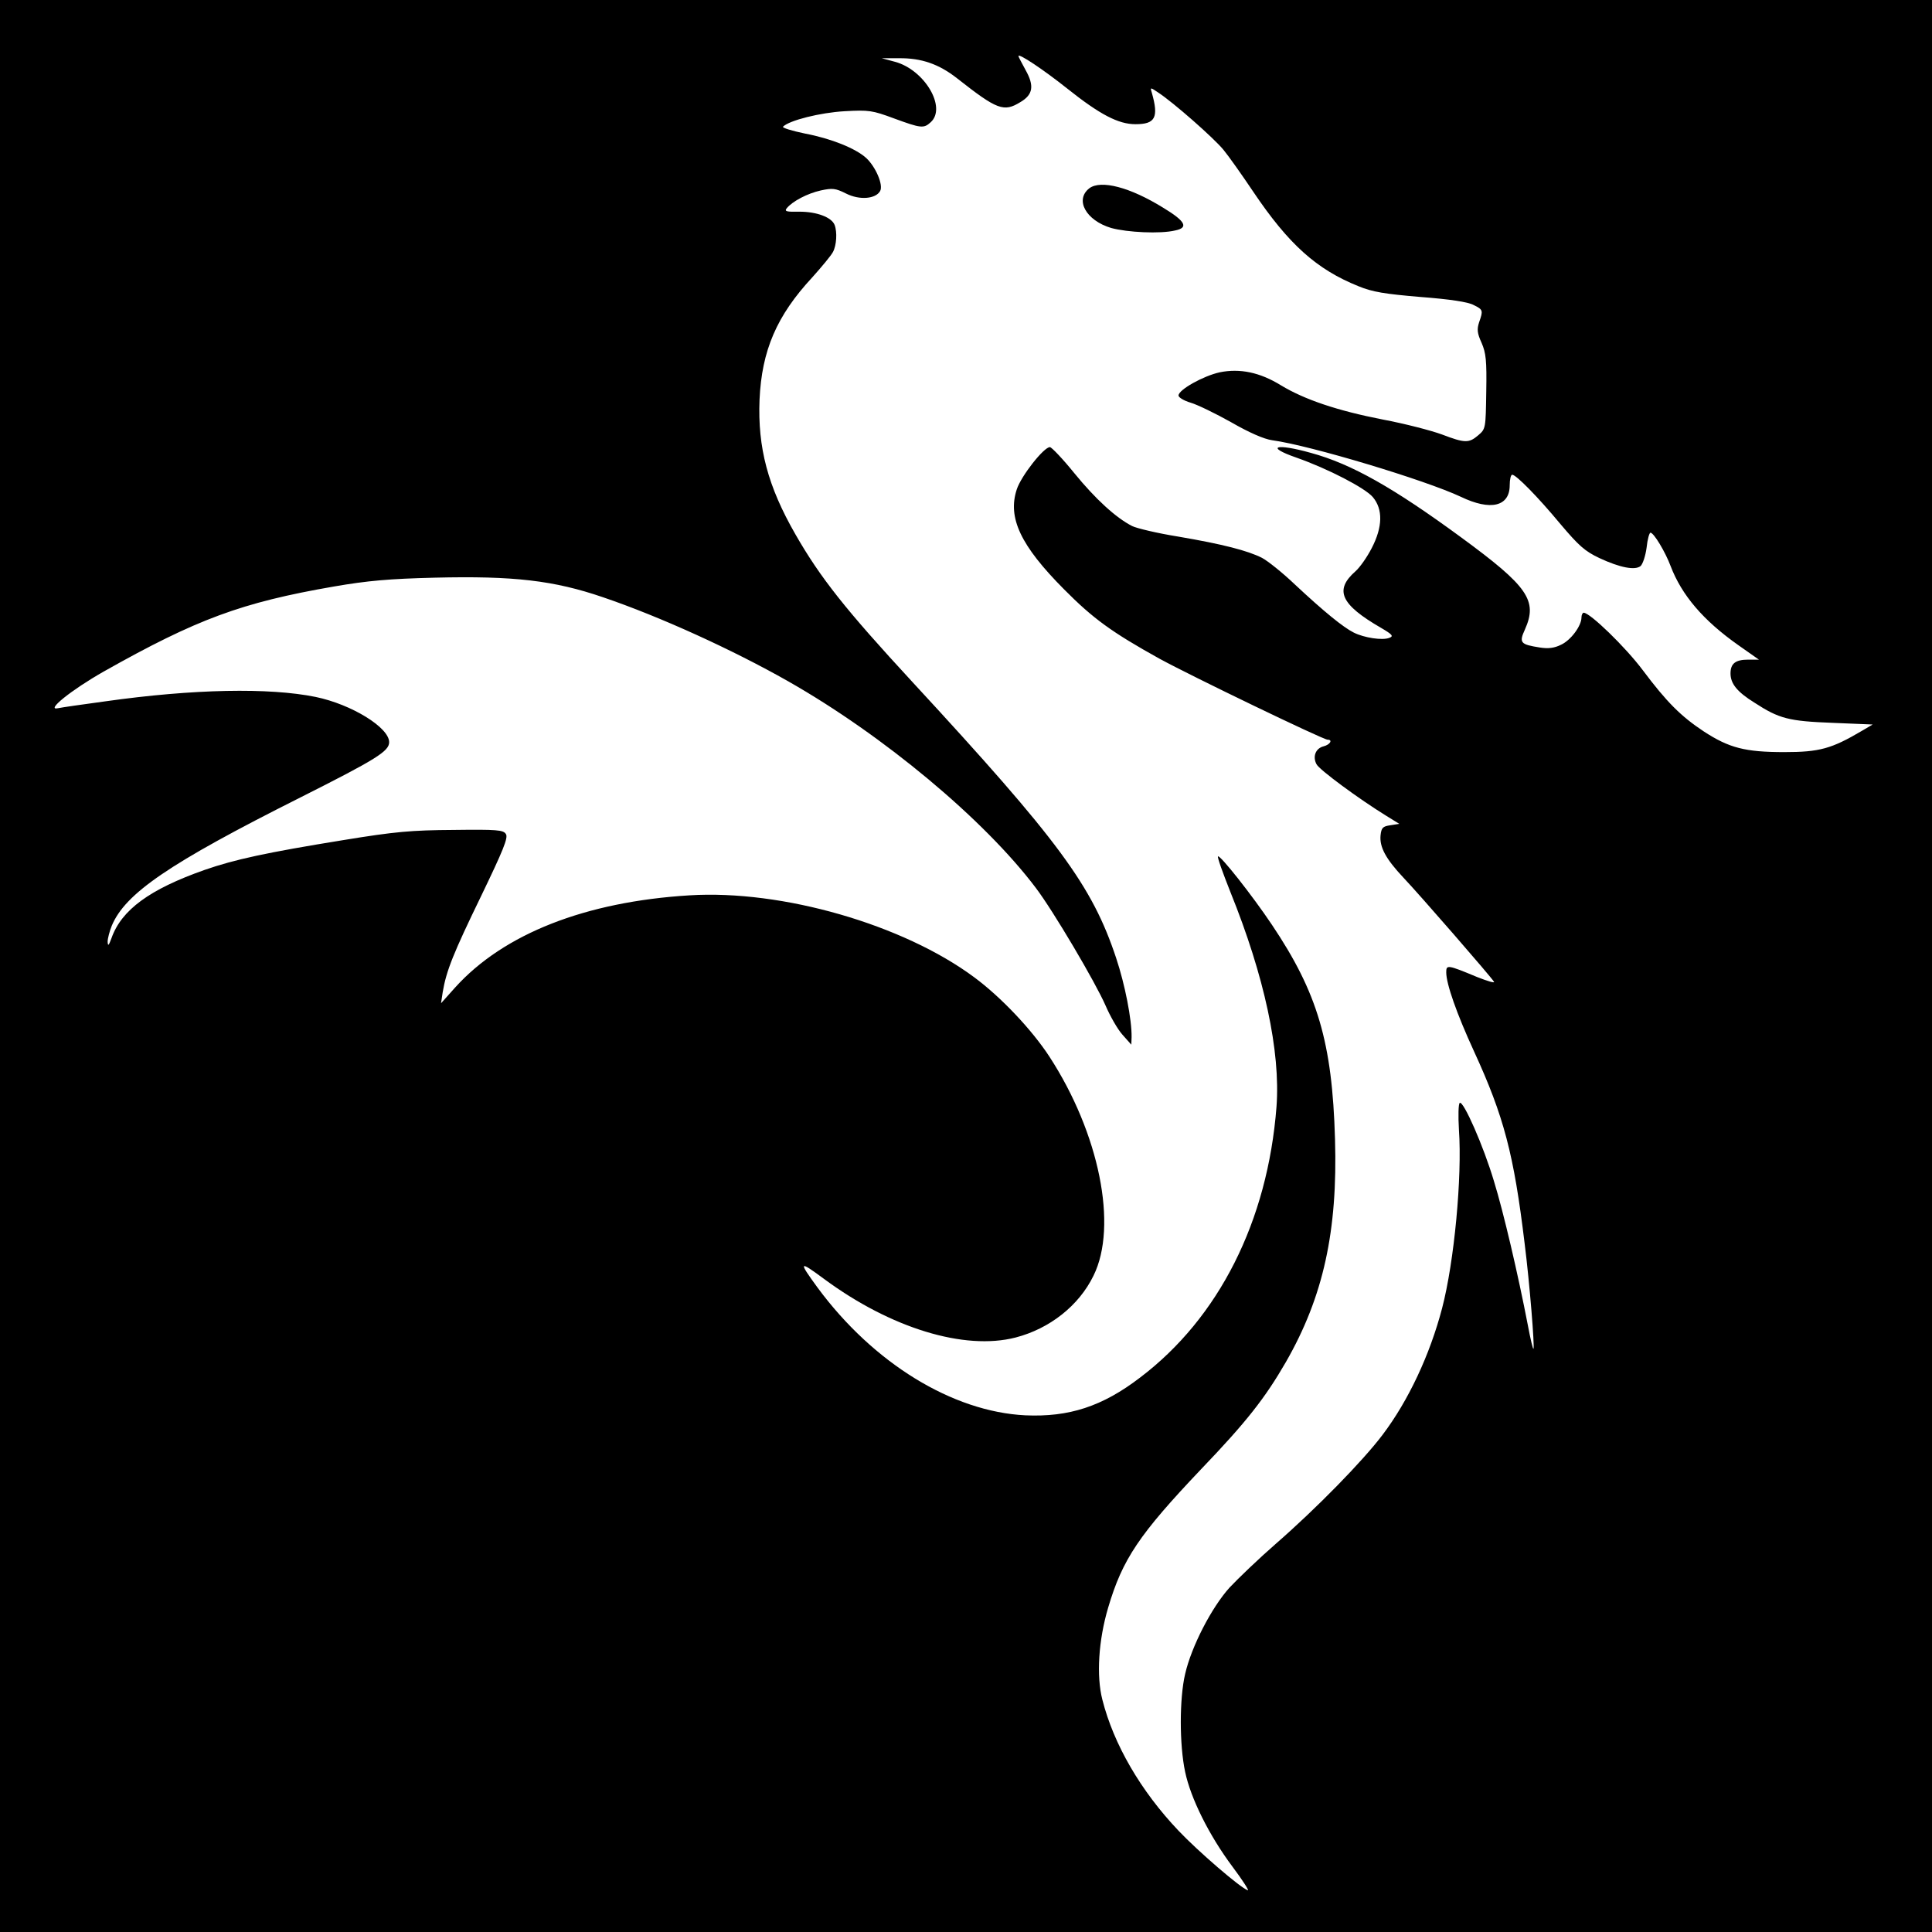 <?xml version="1.0" standalone="no"?>
<!DOCTYPE svg PUBLIC "-//W3C//DTD SVG 20010904//EN"
 "http://www.w3.org/TR/2001/REC-SVG-20010904/DTD/svg10.dtd">
<svg version="1.0" xmlns="http://www.w3.org/2000/svg"
 width="700pt" height="700pt" viewBox="0 0 700 700"
 preserveAspectRatio="xMidYMid meet">
<g transform="translate(0,700) scale(0.1,-0.1)"
fill="#000000" stroke="none">
<path d="M0 3500 l0 -3500 3500 0 3500 0 0 3500 0 3500 -3500 0 -3500 0 0
-3500z m3867 3179 c118 -94 185 -129 247 -129 72 0 85 24 59 115 -6 19 -5 19
23 0 54 -35 203 -166 237 -208 19 -23 67 -91 108 -152 128 -190 229 -281 381
-342 51 -21 95 -28 225 -39 105 -8 172 -18 192 -29 35 -17 35 -20 20 -63 -8
-25 -7 -39 9 -74 16 -37 19 -64 17 -177 -2 -133 -2 -135 -29 -158 -34 -29 -48
-29 -132 3 -38 14 -134 39 -214 54 -164 32 -283 72 -369 124 -76 47 -149 62
-222 47 -59 -13 -149 -63 -149 -84 0 -7 20 -19 44 -26 24 -7 90 -39 147 -71
64 -37 119 -61 148 -65 139 -19 554 -144 684 -205 108 -52 177 -35 177 42 0
21 4 38 9 38 14 0 92 -79 175 -179 66 -78 88 -98 141 -123 75 -35 129 -45 149
-29 8 7 18 37 22 67 3 30 10 54 14 54 12 0 54 -70 73 -121 40 -105 118 -197
246 -287 l74 -52 -39 0 c-46 0 -64 -14 -64 -50 0 -37 24 -67 87 -106 89 -58
124 -67 283 -73 l145 -6 -39 -23 c-110 -65 -154 -77 -281 -77 -142 0 -200 15
-292 75 -83 55 -134 106 -221 222 -63 84 -191 208 -214 208 -4 0 -8 -8 -8 -17
0 -31 -39 -83 -74 -99 -24 -12 -46 -15 -77 -10 -70 11 -76 17 -54 65 47 105
12 156 -231 334 -244 179 -397 266 -544 306 -128 36 -168 23 -53 -17 114 -40
249 -110 277 -143 37 -44 36 -108 -4 -185 -17 -33 -43 -70 -59 -84 -77 -68
-54 -120 93 -205 41 -24 46 -30 30 -36 -25 -10 -91 0 -129 19 -38 19 -107 75
-213 174 -45 43 -99 86 -120 97 -52 26 -140 49 -304 77 -75 12 -150 30 -166
38 -59 30 -133 98 -209 191 -42 52 -83 95 -89 95 -22 0 -104 -104 -120 -153
-34 -103 14 -204 171 -362 106 -107 174 -156 345 -251 113 -62 594 -294 610
-294 20 0 9 -18 -14 -24 -29 -7 -41 -37 -26 -65 10 -20 154 -126 253 -187 l47
-29 -32 -5 c-28 -4 -33 -9 -36 -37 -4 -42 19 -85 83 -153 59 -62 317 -359 328
-377 4 -6 -23 2 -61 17 -108 45 -112 45 -112 17 0 -42 38 -150 101 -287 108
-235 144 -372 183 -695 18 -142 37 -377 32 -382 -2 -2 -11 36 -20 84 -36 187
-89 413 -123 523 -38 128 -111 293 -124 284 -5 -3 -6 -47 -3 -97 12 -171 -17
-479 -61 -647 -44 -168 -122 -335 -216 -459 -71 -94 -238 -265 -386 -394 -62
-54 -137 -126 -168 -159 -65 -72 -138 -213 -161 -313 -21 -89 -21 -257 0 -355
20 -95 86 -229 172 -344 36 -48 61 -87 55 -85 -28 10 -181 142 -251 216 -137
144 -235 313 -276 475 -22 86 -14 215 21 333 52 176 112 265 337 502 164 171
232 258 307 388 136 237 188 475 178 808 -10 350 -63 530 -229 777 -71 106
-188 254 -195 247 -3 -3 18 -61 45 -129 123 -304 182 -578 167 -778 -32 -415
-209 -765 -494 -981 -137 -105 -258 -144 -416 -137 -264 13 -551 189 -753 463
-70 96 -68 99 24 31 241 -178 508 -260 694 -212 123 32 229 115 282 224 89
180 21 516 -160 794 -64 98 -176 216 -272 287 -257 191 -696 318 -1032 297
-376 -23 -673 -139 -849 -334 l-51 -57 6 40 c13 78 39 142 139 348 80 166 99
212 90 225 -9 15 -32 17 -189 15 -153 -1 -212 -6 -401 -37 -278 -45 -393 -70
-502 -108 -199 -70 -301 -145 -337 -247 -10 -27 -13 -31 -14 -13 0 12 7 38 15
58 49 117 206 225 684 465 274 138 321 167 321 200 0 53 -136 137 -267 164
-168 34 -442 29 -761 -16 -81 -11 -158 -22 -172 -25 -46 -10 48 66 166 133
337 190 499 250 834 308 121 21 201 28 365 32 286 7 432 -10 610 -71 206 -70
469 -190 670 -304 345 -196 711 -501 898 -749 63 -83 216 -342 253 -427 16
-37 43 -85 61 -105 l32 -36 1 27 c1 64 -24 191 -56 287 -87 262 -207 425 -739
1001 -242 262 -333 377 -423 534 -100 174 -137 314 -130 488 8 178 62 304 191
443 35 39 69 80 75 92 13 24 16 72 6 98 -11 28 -65 48 -127 48 -48 -1 -56 1
-46 13 21 25 74 53 123 64 42 9 53 8 91 -11 49 -25 108 -20 124 9 12 22 -16
87 -50 119 -38 35 -127 71 -222 89 -48 10 -84 21 -80 25 23 23 135 51 223 56
88 5 101 3 179 -26 98 -36 108 -37 133 -14 59 53 -22 190 -129 219 l-48 13 62
0 c81 1 145 -21 211 -73 145 -114 169 -123 229 -86 46 27 51 59 19 116 -14 26
-26 48 -26 51 0 11 89 -48 177 -118z"/>
<path d="M3947 6318 c-54 -42 -12 -117 79 -144 58 -16 178 -22 232 -9 49 10
38 33 -43 82 -121 75 -226 102 -268 71z"/>
</g>
</svg>
